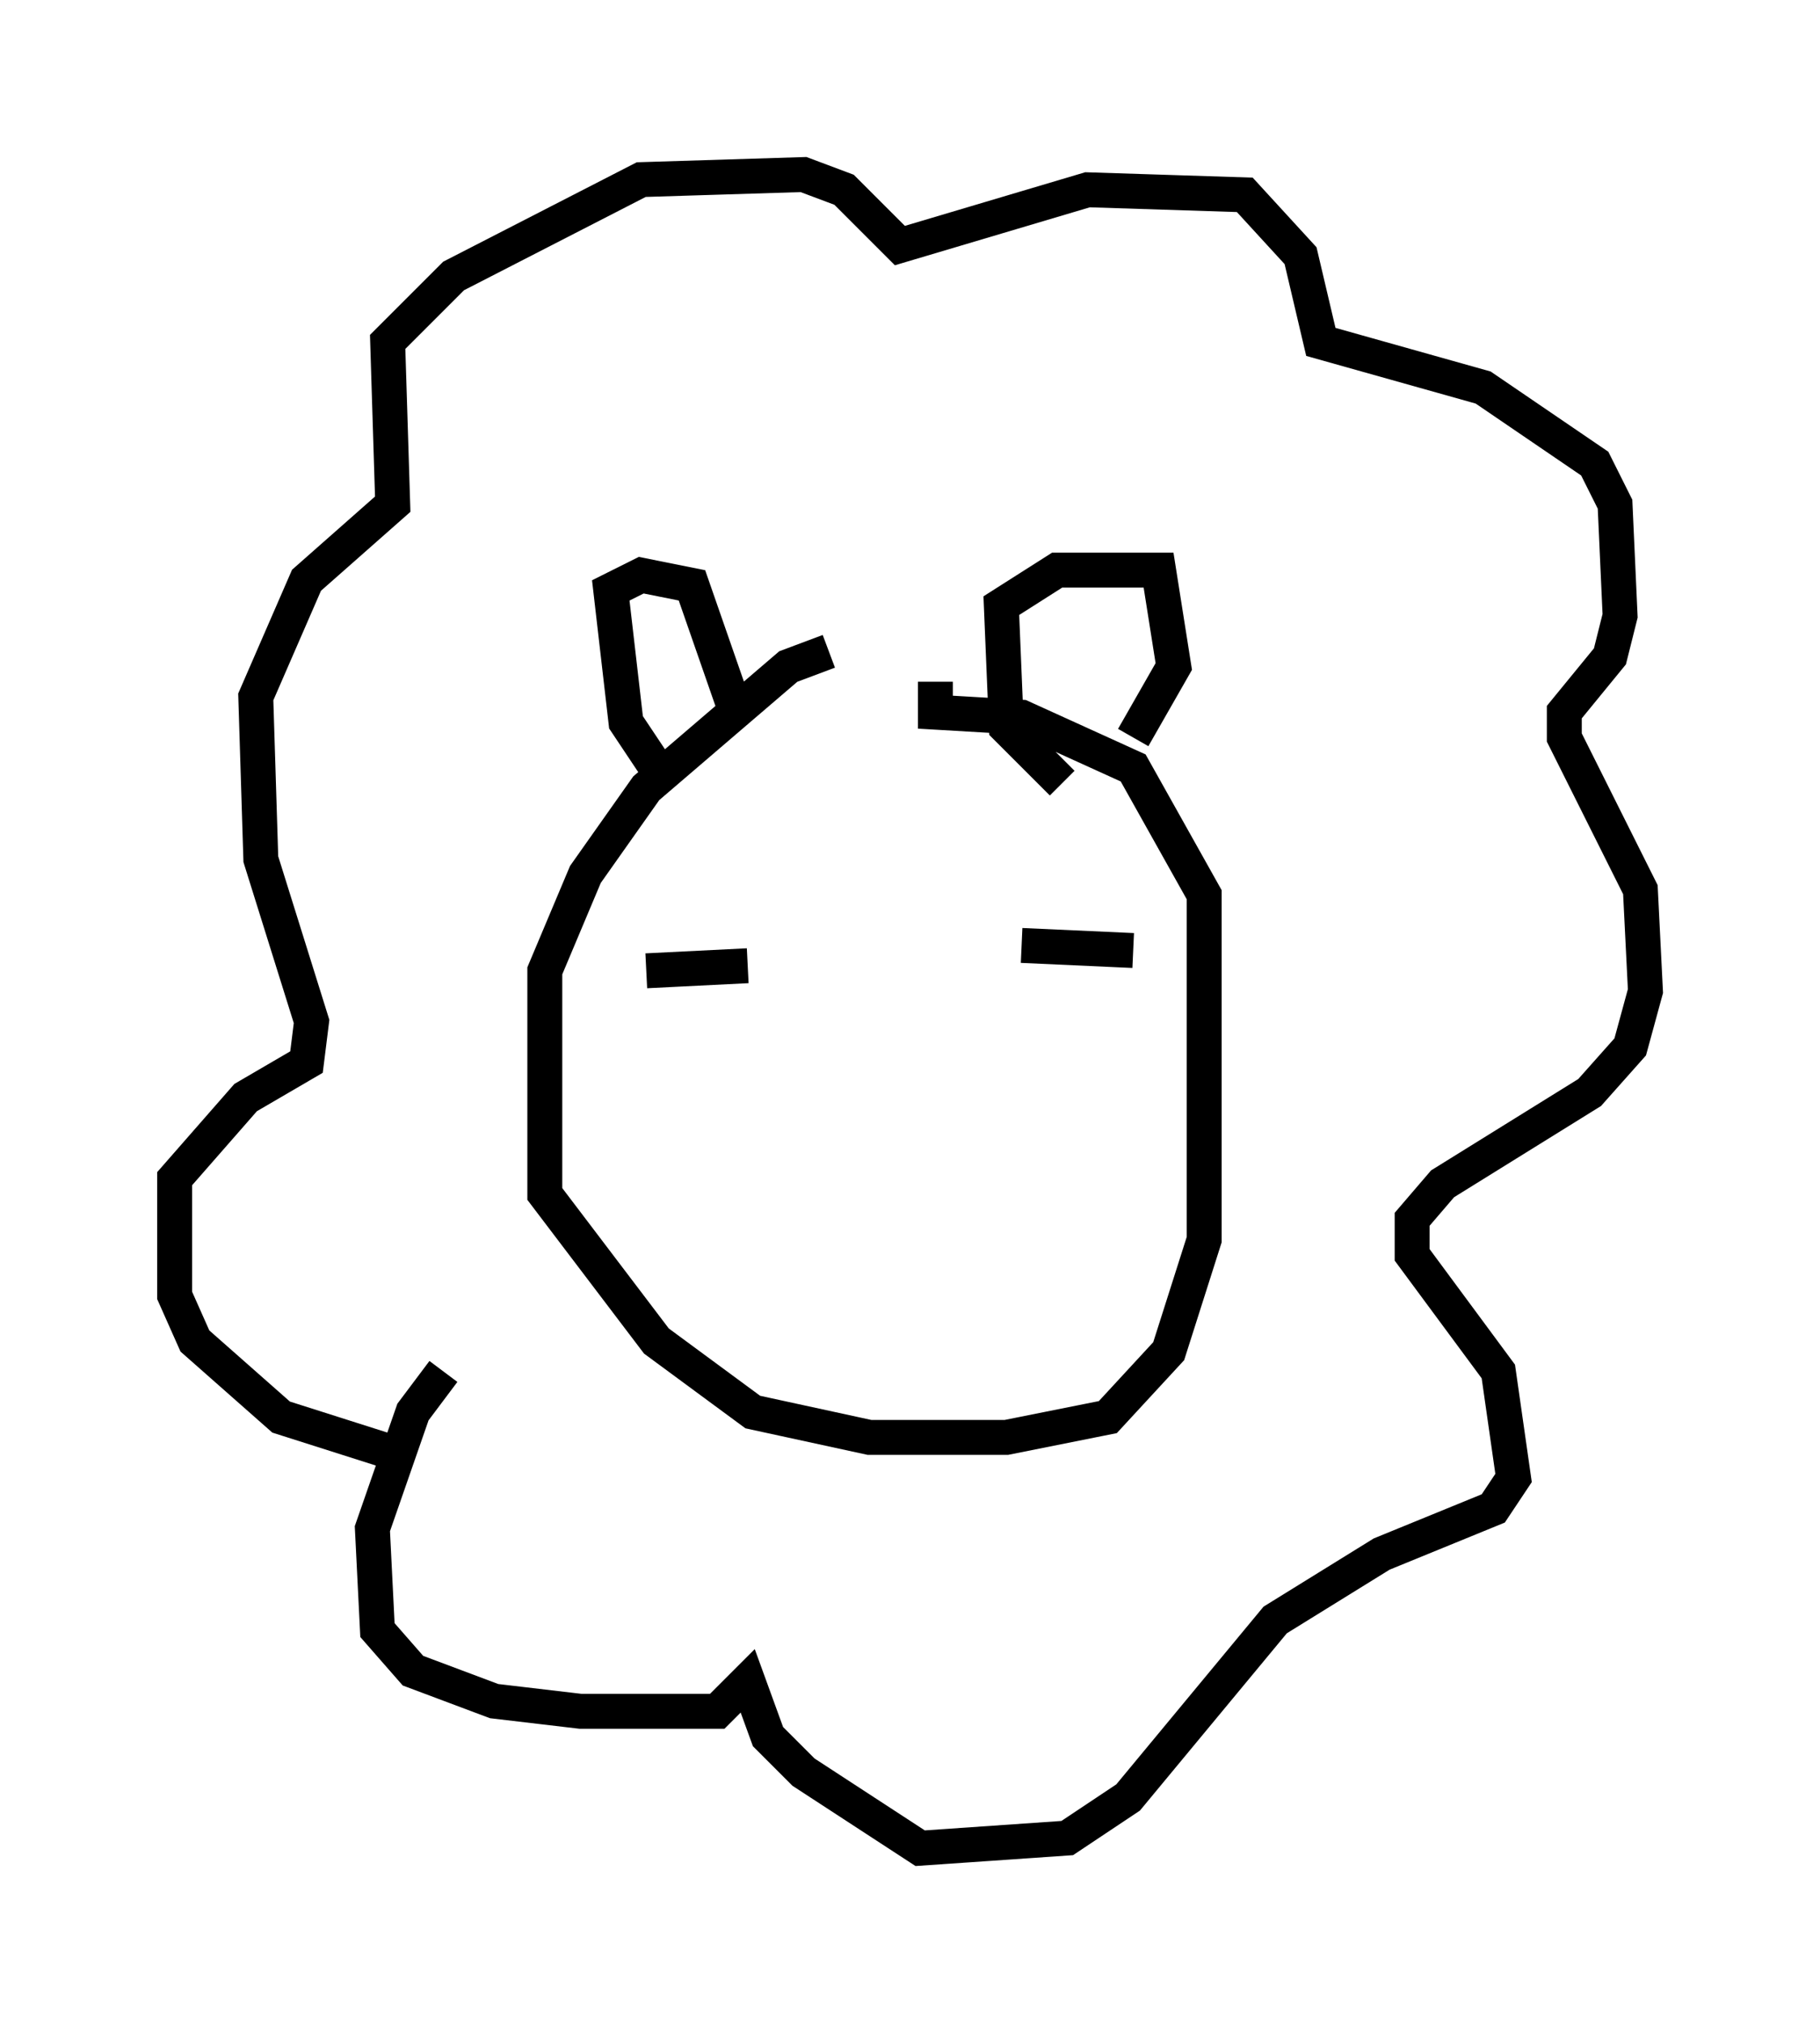 <?xml version="1.0" encoding="utf-8" ?>
<svg baseProfile="full" height="57.933" version="1.1" width="52.123" xmlns="http://www.w3.org/2000/svg" xmlns:ev="http://www.w3.org/2001/xml-events" xmlns:xlink="http://www.w3.org/1999/xlink"><defs /><rect fill="white" height="57.933" width="52.123" x="0" y="0" /><path d="M27.804, 18.799 m-4.067, -0.145 l-1.162, 0.436 -4.067, 3.486 l-1.743, 2.469 -1.162, 2.76 l0.0, 6.391 3.196, 4.212 l2.76, 2.034 3.341, 0.726 l3.922, 0.0 2.905, -0.581 l1.743, -1.888 1.017, -3.196 l0.0, -9.877 -2.034, -3.631 l-3.196, -1.453 -2.469, -0.145 l0.0, -0.872 m-7.698, 2.905 l-1.162, -1.743 -0.436, -3.777 l0.872, -0.436 1.453, 0.291 l1.162, 3.341 m9.441, 2.324 l-1.598, -1.598 -0.145, -3.486 l1.598, -1.017 2.905, 0.0 l0.436, 2.76 -1.162, 2.034 m-21.207, 20.48 l-3.196, -1.017 -2.469, -2.179 l-0.581, -1.307 0.0, -3.341 l2.034, -2.324 1.743, -1.017 l0.145, -1.162 -1.453, -4.648 l-0.145, -4.648 1.453, -3.341 l2.469, -2.179 -0.145, -4.648 l1.888, -1.888 5.374, -2.76 l4.648, -0.145 1.162, 0.436 l1.598, 1.598 5.374, -1.598 l4.503, 0.145 1.598, 1.743 l0.581, 2.469 4.648, 1.307 l3.196, 2.179 0.581, 1.162 l0.145, 3.196 -0.291, 1.162 l-1.307, 1.598 0.0, 0.726 l2.179, 4.358 0.145, 2.905 l-0.436, 1.598 -1.162, 1.307 l-4.212, 2.615 -0.872, 1.017 l0.0, 1.017 2.469, 3.341 l0.436, 3.05 -0.581, 0.872 l-3.196, 1.307 -3.05, 1.888 l-4.212, 5.084 -1.743, 1.162 l-4.212, 0.291 -3.341, -2.179 l-1.017, -1.017 -0.581, -1.598 l-0.872, 0.872 -3.922, 0.0 l-2.469, -0.291 -2.324, -0.872 l-1.017, -1.162 -0.145, -2.905 l1.162, -3.341 0.872, -1.162 m5.81, -11.475 l2.905, -0.145 m7.844, -0.581 l3.196, 0.145 " fill="none" stroke="black" stroke-width="1" /></svg>